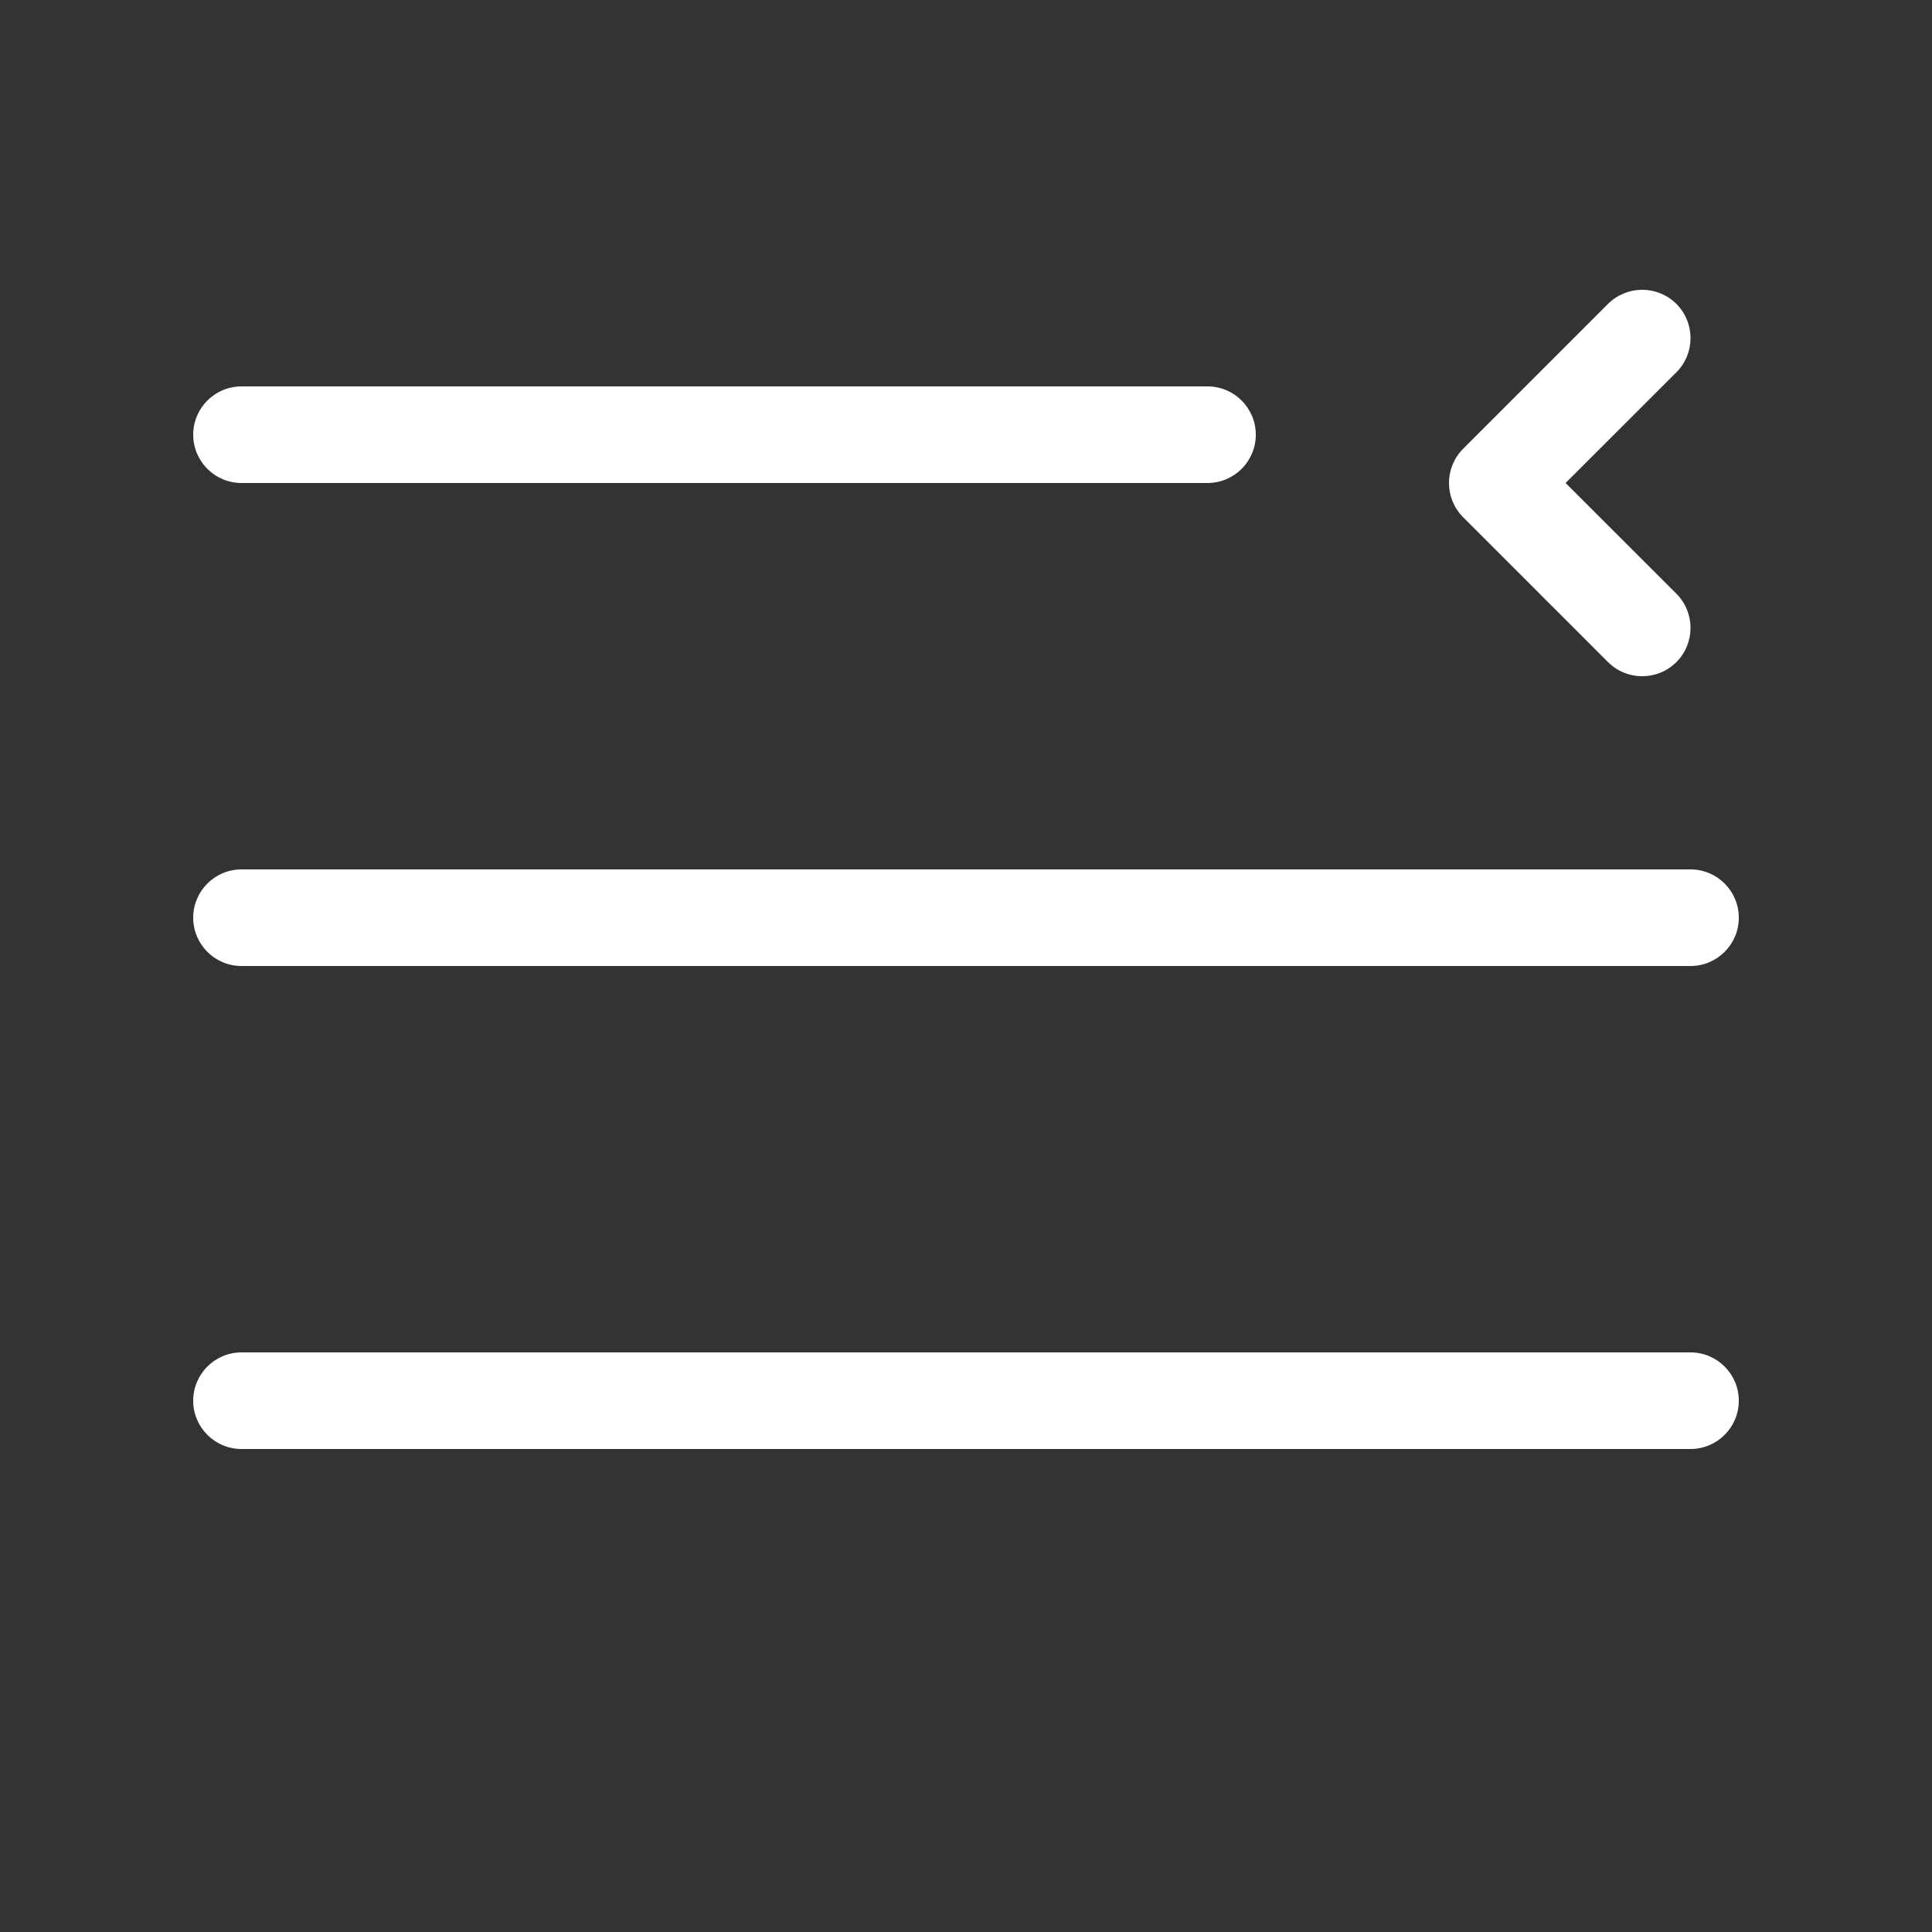 <svg width="20" height="20" viewBox="0 0 20 20" fill="none" xmlns="http://www.w3.org/2000/svg">
<rect x="0" y="0" width="20" height="20" fill="#333333" stroke="none"/>
<path d="M16.646 3.146C16.842 2.951 17.158 2.951 17.354 3.146C17.549 3.342 17.549 3.658 17.354 3.854L16.207 5L17.354 6.146C17.549 6.342 17.549 6.658 17.354 6.854C17.158 7.049 16.842 7.049 16.646 6.854L15.146 5.354C14.951 5.158 14.951 4.842 15.146 4.646L16.646 3.146ZM12.5 4C12.776 4 13 4.224 13 4.5C13 4.776 12.776 5 12.5 5H2.5C2.224 5 2 4.776 2 4.5C2 4.224 2.224 4 2.5 4H12.5ZM17.5 14C17.776 14 18 14.224 18 14.5C18 14.776 17.776 15 17.5 15H2.5C2.224 15 2 14.776 2 14.5C2 14.224 2.224 14 2.5 14H17.5ZM18 9.5C18 9.224 17.776 9 17.5 9H2.5C2.224 9 2 9.224 2 9.5C2 9.776 2.224 10 2.5 10H17.5C17.776 10 18 9.776 18 9.5Z" fill="#ffffff"/>
</svg>
